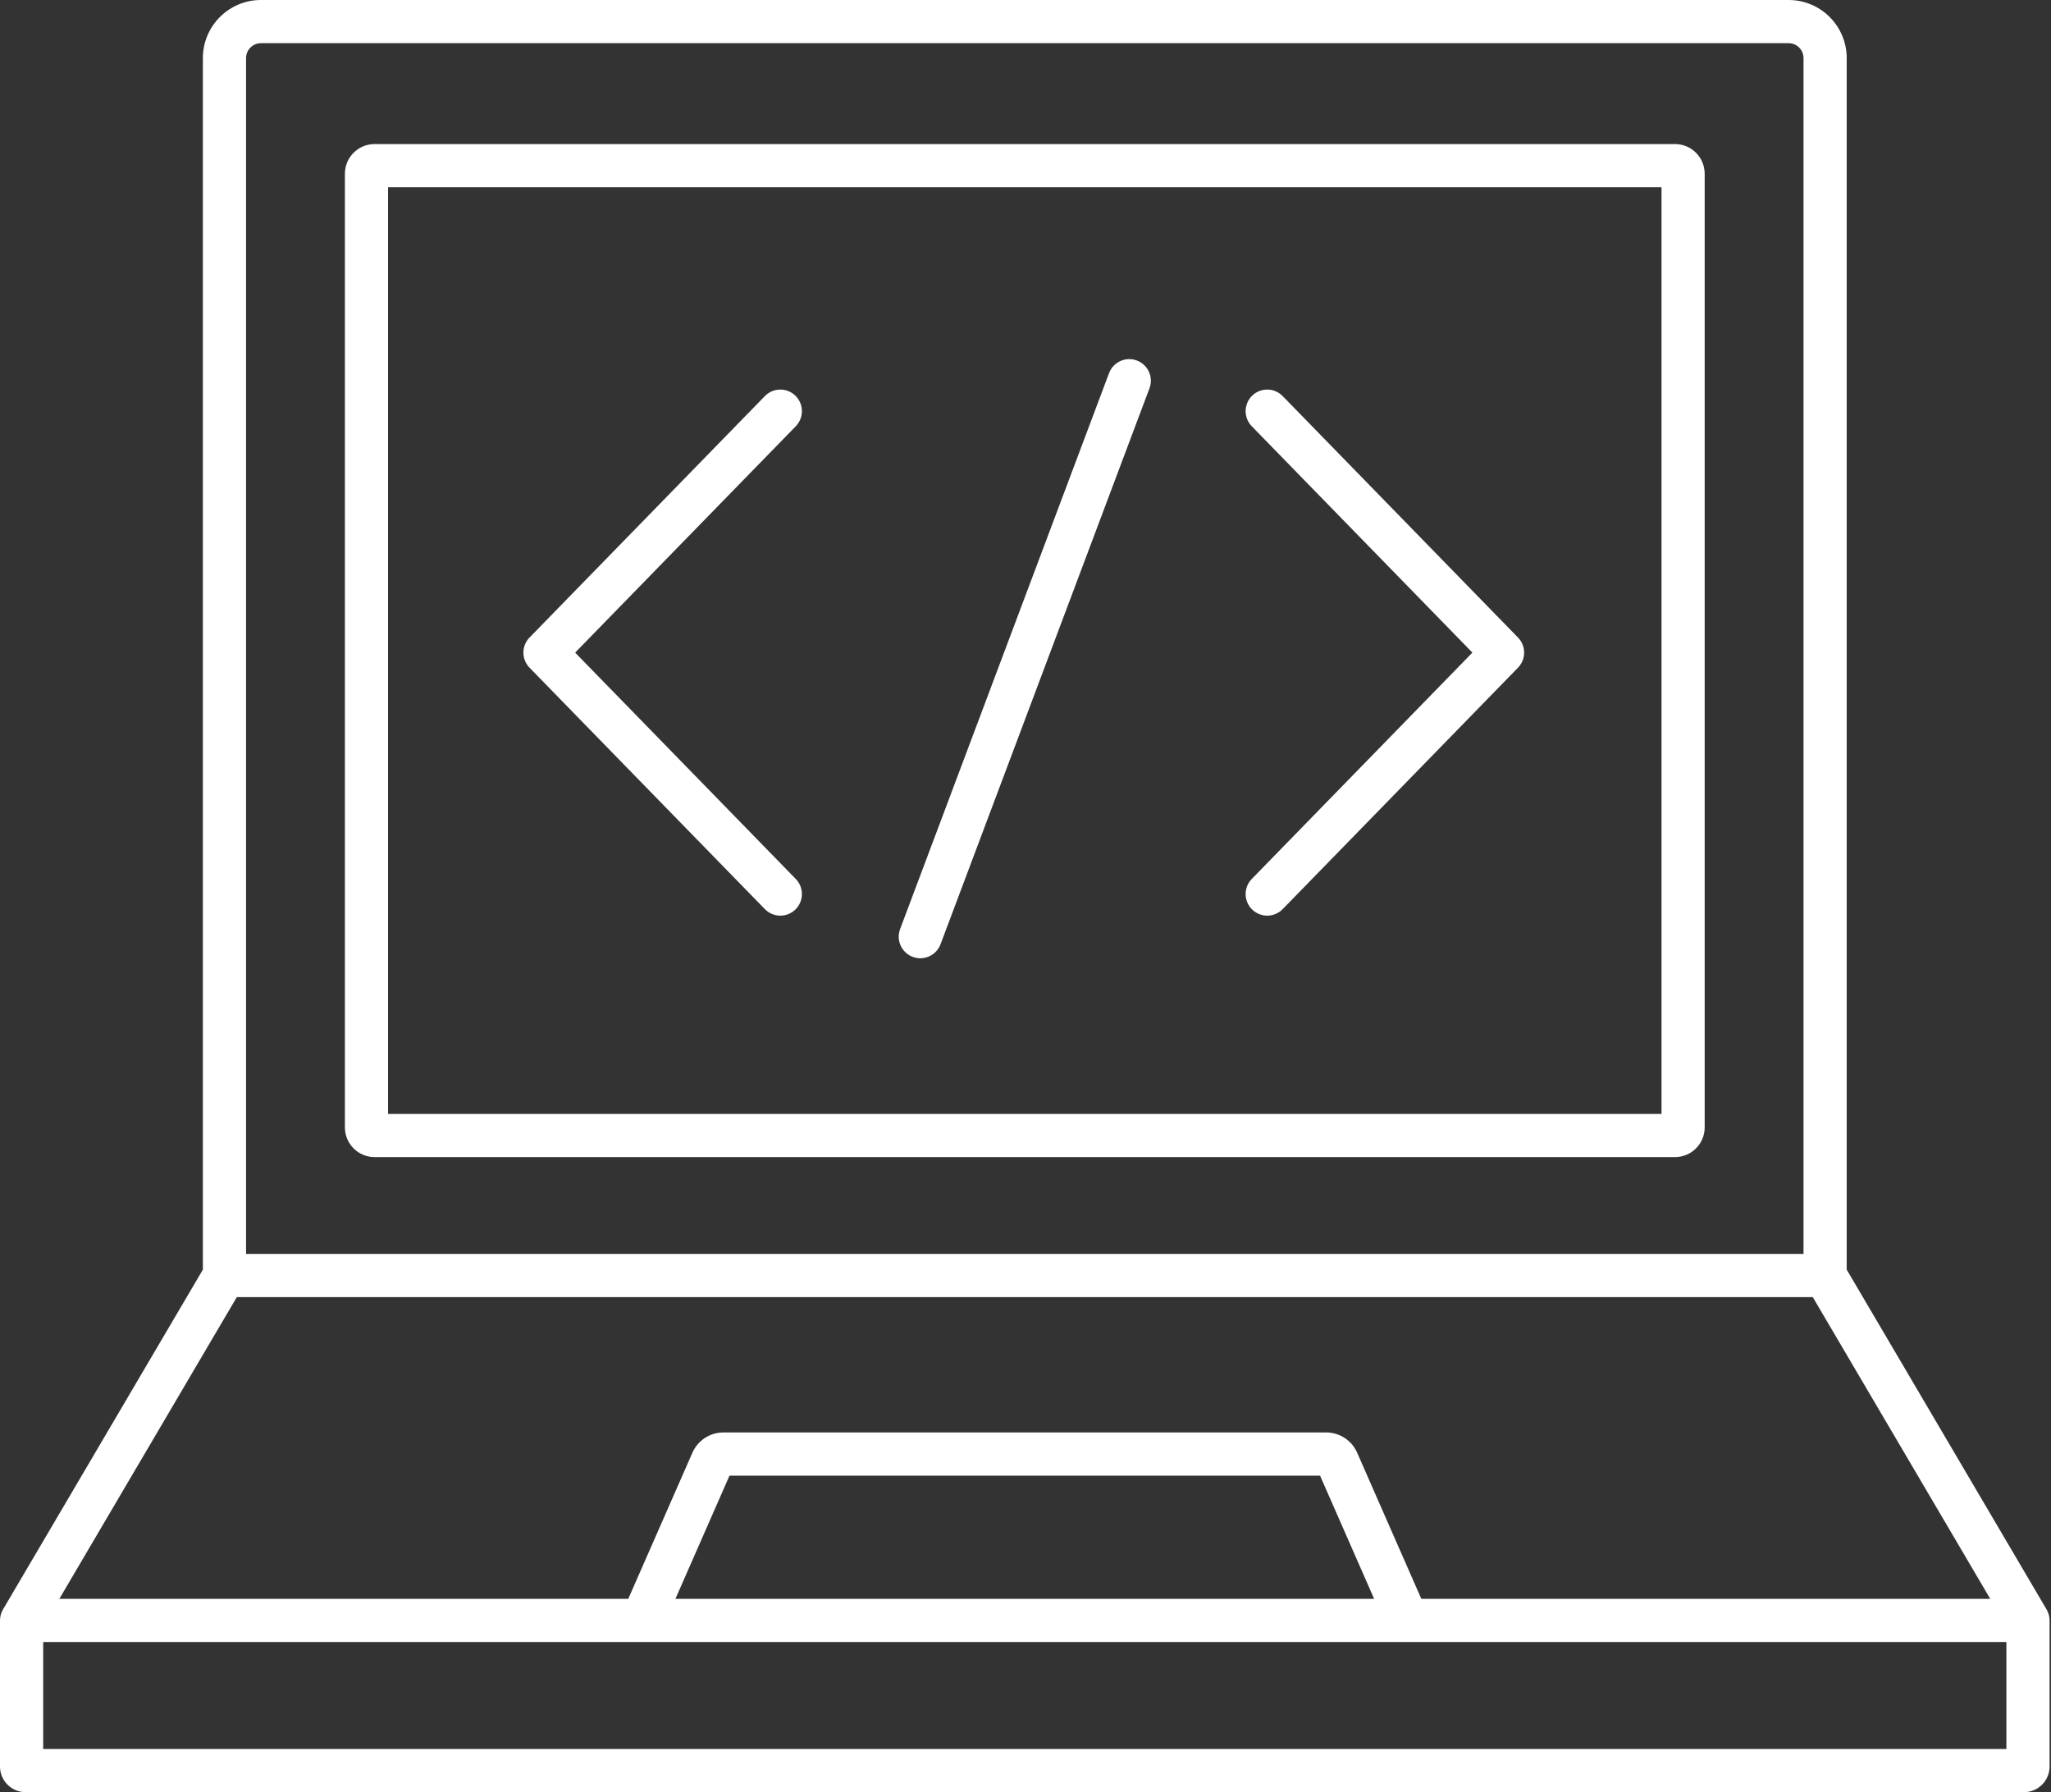 <svg width="95" height="83" viewBox="0 0 95 83" fill="none" xmlns="http://www.w3.org/2000/svg">
<rect x="0" y="0" width="95" height="83" fill="#333333" stroke="none"/>
<path d="M1 75.046L0.138 74.539C0.048 74.693 0 74.868 0 75.046H1ZM32.989 67.678L32.073 67.276L32.989 67.678ZM93.934 75.046H94.934C94.934 74.868 94.886 74.693 94.796 74.539L93.934 75.046ZM61.945 67.678L62.861 67.276L61.945 67.678ZM36.86 19.74C37.245 19.344 37.237 18.711 36.842 18.326C36.446 17.94 35.813 17.948 35.428 18.344L36.86 19.74ZM25.244 30.224L24.527 29.526C24.149 29.914 24.149 30.534 24.527 30.922L25.244 30.224ZM35.428 42.104C35.813 42.499 36.446 42.508 36.842 42.122C37.237 41.737 37.245 41.103 36.86 40.708L35.428 42.104ZM57.98 40.708C57.594 41.103 57.603 41.737 57.998 42.122C58.394 42.508 59.027 42.499 59.412 42.104L57.98 40.708ZM69.596 30.224L70.312 30.922C70.691 30.534 70.691 29.914 70.312 29.526L69.596 30.224ZM59.412 18.344C59.027 17.948 58.394 17.94 57.998 18.326C57.603 18.711 57.594 19.344 57.98 19.74L59.412 18.344ZM53.242 17.984C53.437 17.467 53.175 16.89 52.658 16.696C52.141 16.502 51.565 16.763 51.37 17.28L53.242 17.984ZM41.692 43.028C41.497 43.544 41.759 44.121 42.276 44.315C42.793 44.51 43.369 44.248 43.564 43.731L41.692 43.028ZM11.397 59.072V2.691H9.397V59.072H11.397ZM9.535 58.565L0.138 74.539L1.862 75.553L11.259 59.579L9.535 58.565ZM0 75.046V81.812H2V75.046H0ZM1 76.046H29.754V74.046H1V76.046ZM30.67 75.448L33.904 68.08L32.073 67.276L28.838 74.644L30.67 75.448ZM15.975 8.048V52.212H17.974V8.048H15.975ZM17.35 6.672C16.59 6.672 15.975 7.288 15.975 8.048H17.974C17.974 8.392 17.695 8.672 17.35 8.672V6.672ZM33.904 68.08C33.835 68.239 33.678 68.341 33.505 68.341V66.341C32.885 66.341 32.323 66.708 32.073 67.276L33.904 68.08ZM15.975 52.212C15.975 52.972 16.59 53.588 17.35 53.588V51.588C17.695 51.588 17.974 51.868 17.974 52.212H15.975ZM0 81.812C0 82.468 0.532 83 1.188 83V81C1.636 81 2 81.364 2 81.812H0ZM11.397 2.691C11.397 2.31 11.706 2 12.088 2V0C10.602 0 9.397 1.205 9.397 2.691H11.397ZM85.537 59.072V2.691H83.537V59.072H85.537ZM83.675 59.579L93.072 75.553L94.796 74.539L85.399 58.565L83.675 59.579ZM92.934 75.046V81.812H94.934V75.046H92.934ZM93.934 74.046H65.18V76.046H93.934V74.046ZM66.096 74.644L62.861 67.276L61.029 68.08L64.264 75.448L66.096 74.644ZM76.959 8.048V52.212H78.959V8.048H76.959ZM77.584 8.672C77.239 8.672 76.959 8.392 76.959 8.048H78.959C78.959 7.288 78.343 6.672 77.584 6.672V8.672ZM62.861 67.276C62.611 66.708 62.049 66.341 61.429 66.341V68.341C61.256 68.341 61.099 68.239 61.029 68.08L62.861 67.276ZM76.959 52.212C76.959 51.868 77.239 51.588 77.584 51.588V53.588C78.343 53.588 78.959 52.972 78.959 52.212H76.959ZM92.934 81.812C92.934 81.364 93.297 81 93.746 81V83C94.402 83 94.934 82.468 94.934 81.812H92.934ZM85.537 2.691C85.537 1.205 84.332 0 82.846 0V2C83.228 2 83.537 2.31 83.537 2.691H85.537ZM35.428 18.344L24.527 29.526L25.96 30.922L36.86 19.74L35.428 18.344ZM24.527 30.922L35.428 42.104L36.86 40.708L25.96 29.526L24.527 30.922ZM59.412 42.104L70.312 30.922L68.88 29.526L57.98 40.708L59.412 42.104ZM70.312 29.526L59.412 18.344L57.98 19.74L68.88 30.922L70.312 29.526ZM51.37 17.28L41.692 43.028L43.564 43.731L53.242 17.984L51.37 17.28ZM12.088 2H82.846V0H12.088V2ZM10.397 60.072H84.537V58.072H10.397V60.072ZM1.188 83H93.746V81H1.188V83ZM29.754 76.046H65.18V74.046H29.754V76.046ZM33.505 68.341H61.429V66.341H33.505V68.341ZM77.584 6.672H17.35V8.672H77.584V6.672ZM17.35 53.588H77.584V51.588H17.35V53.588Z" fill="white"/>
</svg>
